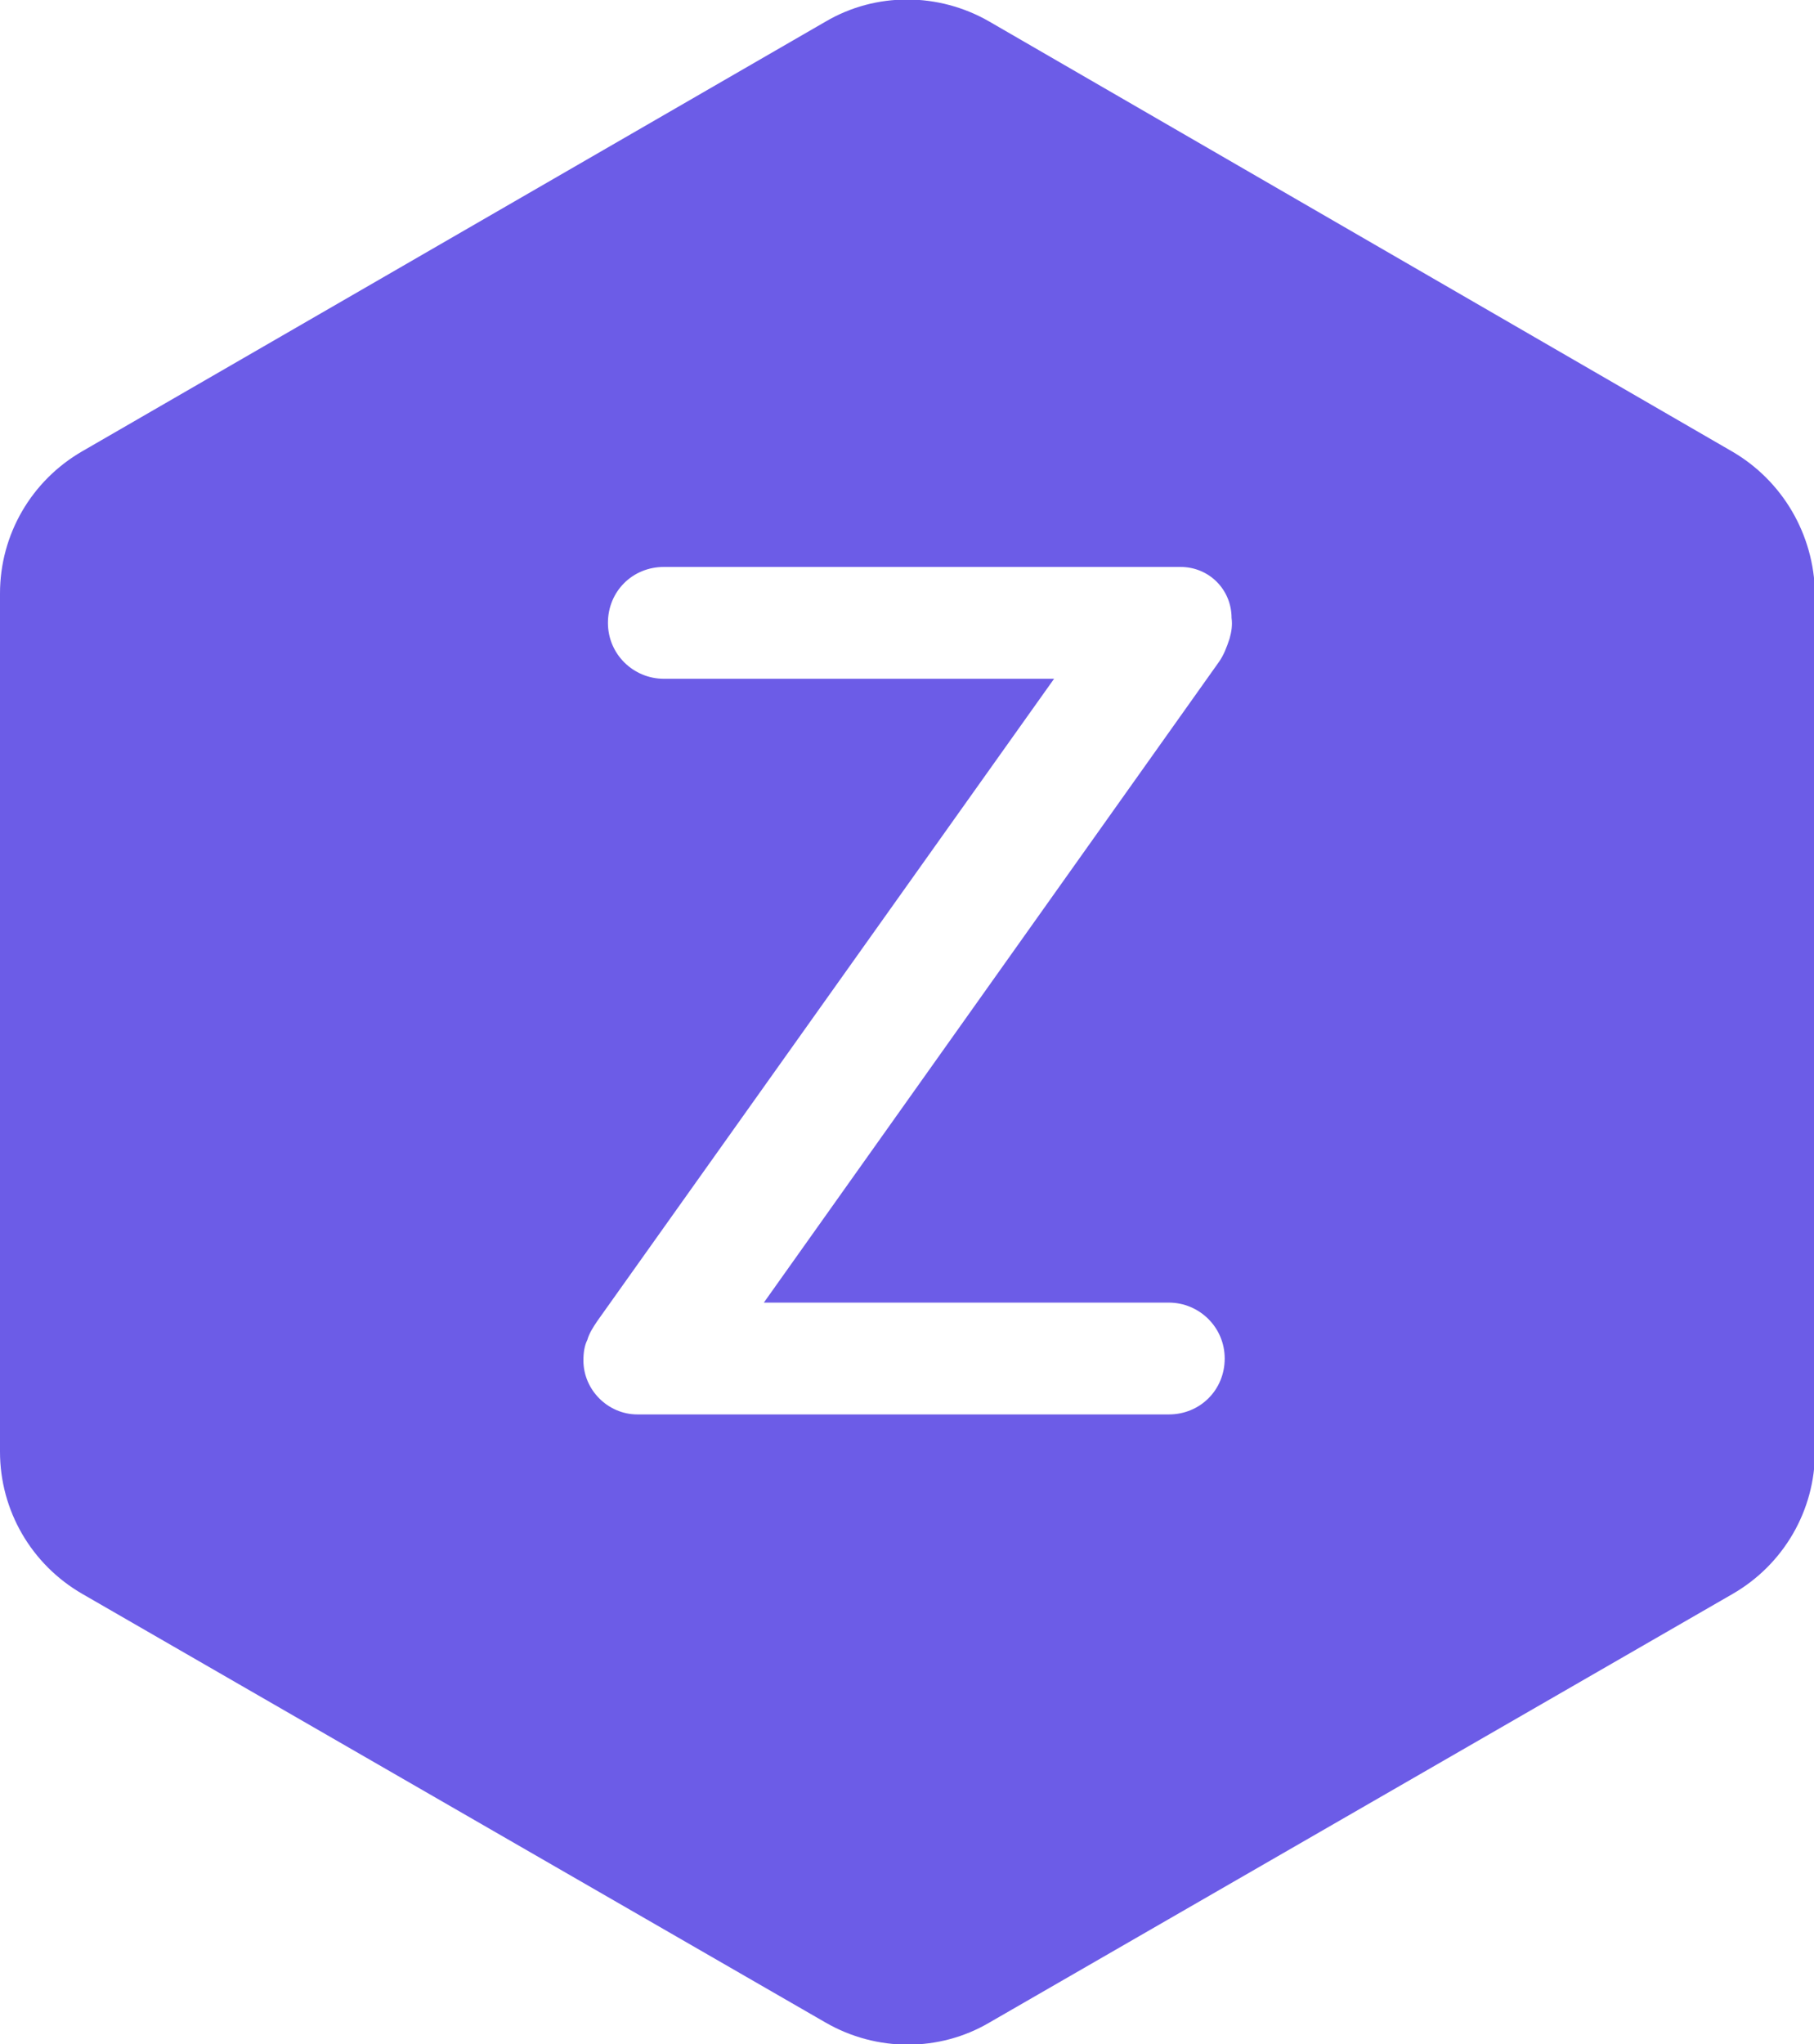 <?xml version="1.0" encoding="utf-8"?>
<!-- Generator: Adobe Illustrator 21.0.0, SVG Export Plug-In . SVG Version: 6.00 Build 0)  -->
<svg version="1.1" id="Layer_1" xmlns="http://www.w3.org/2000/svg" xmlns:xlink="http://www.w3.org/1999/xlink" x="0px" y="0px"
	 viewBox="0 0 185 208.4" style="enable-background:new 0 0 185 208.4;" xml:space="preserve">
<style type="text/css">
	.st0{fill:#6C5CE7;}
</style>
<g>
	<path class="st0" d="M176.6,46L100.9,2.2c-5.2-3-11.6-3-16.7,0L8.4,46C3.2,49,0,54.5,0,60.5V148c0,6,3.2,11.5,8.4,14.5l75.8,43.7
		c5.2,3,11.6,3,16.7,0l75.8-43.7c5.2-3,8.4-8.5,8.4-14.5V60.5C185,54.5,181.8,49,176.6,46z M125.4,65.1c-0.3,0.9-0.6,1.7-1.1,2.4
		l-46.4,65.3h41.3c3.1,0,5.7,2.5,5.7,5.7s-2.5,5.7-5.7,5.7H65c-3,0-5.5-2.5-5.5-5.5c0-0.8,0.1-1.5,0.4-2.1c0.2-0.7,0.6-1.3,1-1.9
		l46.6-65.5H67.7c-3.1,0-5.7-2.5-5.7-5.7s2.5-5.7,5.7-5.7h52.7c2.9,0,5.2,2.3,5.2,5.2C125.7,63.7,125.6,64.4,125.4,65.1z"/>
</g>
</svg>
